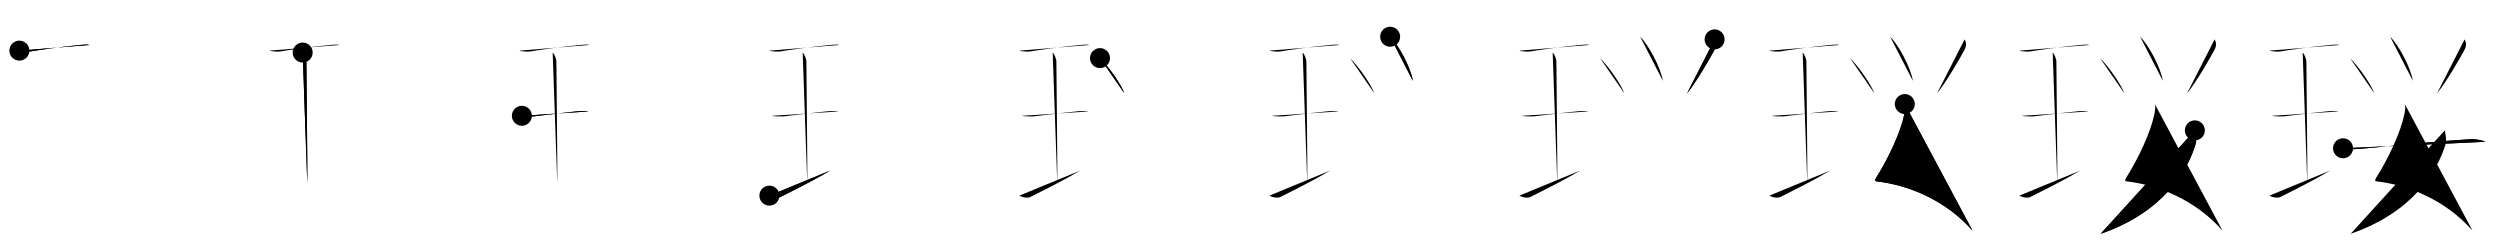 <svg class="stroke_order_diagram--svg_container_for_518662b1d5dda796580011d3" style="height: 100px; width: 1000px;" viewbox="0 0 1000 100"><desc>Created with Snap</desc><defs></defs><line class="stroke_order_diagram--bounding_box" x1="1" x2="999" y1="1" y2="1"></line><line class="stroke_order_diagram--bounding_box" x1="1" x2="1" y1="1" y2="99"></line><line class="stroke_order_diagram--bounding_box" x1="1" x2="999" y1="99" y2="99"></line><line class="stroke_order_diagram--guide_line" x1="0" x2="1000" y1="50" y2="50"></line><line class="stroke_order_diagram--guide_line" x1="50" x2="50" y1="1" y2="99"></line><line class="stroke_order_diagram--bounding_box" x1="99" x2="99" y1="1" y2="99"></line><path class="stroke_order_diagram--current_path" d="M11.75,24.25c0.58,0.37,3.73,0.45,4.32,0.34c2.73-0.5,13.83-2.09,20.39-2.64c0.9-0.07,2.55-0.26,3.29,0.04" id="kvg:073f1-s1" kvg:type="㇐" transform="matrix(1,0,0,1,-4,-4)" xmlns:kvg="http://kanjivg.tagaini.net"></path><path class="stroke_order_diagram--current_path" d="M11.75,24.25c0.58,0.37,3.73,0.45,4.32,0.34c2.73-0.5,13.83-2.09,20.39-2.64c0.9-0.07,2.55-0.26,3.29,0.04" id="Ske2qrhglj" kvg:type="㇐" transform="matrix(1,0,0,1,-4,-4)" xmlns:kvg="http://kanjivg.tagaini.net"></path><circle class="stroke_order_diagram--path_start" cx="11.75" cy="24.25" r="4" transform="matrix(1,0,0,1,-4,-4)"></circle><line class="stroke_order_diagram--guide_line" x1="150" x2="150" y1="1" y2="99"></line><line class="stroke_order_diagram--bounding_box" x1="199" x2="199" y1="1" y2="99"></line><path class="stroke_order_diagram--existing_path" d="M11.75,24.25c0.58,0.37,3.73,0.45,4.32,0.34c2.73-0.5,13.83-2.09,20.39-2.64c0.9-0.07,2.55-0.26,3.29,0.04" id="Ske2qrhglm" kvg:type="㇐" transform="matrix(1,0,0,1,96,-4)" xmlns:kvg="http://kanjivg.tagaini.net"></path><path class="stroke_order_diagram--current_path" d="M25.07,25.02c0.87,0.88,1.48,2.78,1.48,3.48c0,5.95,0.52,44.62,0.35,48.57" id="kvg:073f1-s2" kvg:type="㇑a" transform="matrix(1,0,0,1,96,-4)" xmlns:kvg="http://kanjivg.tagaini.net"></path><path class="stroke_order_diagram--current_path" d="M25.07,25.02c0.87,0.88,1.48,2.78,1.48,3.48c0,5.95,0.52,44.62,0.35,48.57" id="Ske2qrhglo" kvg:type="㇑a" transform="matrix(1,0,0,1,96,-4)" xmlns:kvg="http://kanjivg.tagaini.net"></path><circle class="stroke_order_diagram--path_start" cx="25.07" cy="25.02" r="4" transform="matrix(1,0,0,1,96,-4)"></circle><line class="stroke_order_diagram--guide_line" x1="250" x2="250" y1="1" y2="99"></line><line class="stroke_order_diagram--bounding_box" x1="299" x2="299" y1="1" y2="99"></line><path class="stroke_order_diagram--existing_path" d="M11.75,24.25c0.58,0.37,3.73,0.45,4.32,0.34c2.73-0.5,13.83-2.09,20.39-2.64c0.9-0.07,2.55-0.26,3.29,0.04" id="Ske2qrhglr" kvg:type="㇐" transform="matrix(1,0,0,1,196,-4)" xmlns:kvg="http://kanjivg.tagaini.net"></path><path class="stroke_order_diagram--existing_path" d="M25.07,25.02c0.87,0.88,1.48,2.78,1.48,3.48c0,5.95,0.52,44.62,0.35,48.57" id="Ske2qrhgls" kvg:type="㇑a" transform="matrix(1,0,0,1,196,-4)" xmlns:kvg="http://kanjivg.tagaini.net"></path><path class="stroke_order_diagram--current_path" d="M12.75,50.32c0.51,0.26,4.1,0.3,4.62,0.24c3-0.35,14.05-1.72,18.2-2.1c0.64-0.06,2.97-0.11,3.92,0.12" id="kvg:073f1-s3" kvg:type="㇐" transform="matrix(1,0,0,1,196,-4)" xmlns:kvg="http://kanjivg.tagaini.net"></path><path class="stroke_order_diagram--current_path" d="M12.75,50.32c0.51,0.26,4.1,0.3,4.62,0.24c3-0.35,14.05-1.72,18.2-2.1c0.64-0.06,2.97-0.11,3.92,0.12" id="Ske2qrhglu" kvg:type="㇐" transform="matrix(1,0,0,1,196,-4)" xmlns:kvg="http://kanjivg.tagaini.net"></path><circle class="stroke_order_diagram--path_start" cx="12.75" cy="50.32" r="4" transform="matrix(1,0,0,1,196,-4)"></circle><line class="stroke_order_diagram--guide_line" x1="350" x2="350" y1="1" y2="99"></line><line class="stroke_order_diagram--bounding_box" x1="399" x2="399" y1="1" y2="99"></line><path class="stroke_order_diagram--existing_path" d="M11.75,24.25c0.58,0.37,3.73,0.45,4.32,0.34c2.73-0.5,13.83-2.09,20.39-2.64c0.9-0.07,2.55-0.26,3.29,0.04" id="Ske2qrhglx" kvg:type="㇐" transform="matrix(1,0,0,1,296,-4)" xmlns:kvg="http://kanjivg.tagaini.net"></path><path class="stroke_order_diagram--existing_path" d="M25.07,25.02c0.87,0.88,1.48,2.78,1.48,3.48c0,5.95,0.52,44.62,0.35,48.57" id="Ske2qrhgly" kvg:type="㇑a" transform="matrix(1,0,0,1,296,-4)" xmlns:kvg="http://kanjivg.tagaini.net"></path><path class="stroke_order_diagram--existing_path" d="M12.75,50.32c0.51,0.26,4.1,0.3,4.62,0.24c3-0.35,14.05-1.72,18.2-2.1c0.64-0.06,2.97-0.11,3.92,0.12" id="Ske2qrhglz" kvg:type="㇐" transform="matrix(1,0,0,1,296,-4)" xmlns:kvg="http://kanjivg.tagaini.net"></path><path class="stroke_order_diagram--current_path" d="M11.75,82.25c1.75,1,3.68,0.93,4.5,0.5C21.5,80,28,77,36,72.25" id="kvg:073f1-s4" kvg:type="㇐" transform="matrix(1,0,0,1,296,-4)" xmlns:kvg="http://kanjivg.tagaini.net"></path><path class="stroke_order_diagram--current_path" d="M11.75,82.25c1.75,1,3.68,0.93,4.5,0.5C21.5,80,28,77,36,72.25" id="Ske2qrhgl11" kvg:type="㇐" transform="matrix(1,0,0,1,296,-4)" xmlns:kvg="http://kanjivg.tagaini.net"></path><circle class="stroke_order_diagram--path_start" cx="11.75" cy="82.25" r="4" transform="matrix(1,0,0,1,296,-4)"></circle><line class="stroke_order_diagram--guide_line" x1="450" x2="450" y1="1" y2="99"></line><line class="stroke_order_diagram--bounding_box" x1="499" x2="499" y1="1" y2="99"></line><path class="stroke_order_diagram--existing_path" d="M11.75,24.25c0.58,0.37,3.73,0.45,4.32,0.34c2.73-0.5,13.83-2.09,20.39-2.64c0.9-0.07,2.55-0.26,3.29,0.04" id="Ske2qrhgl14" kvg:type="㇐" transform="matrix(1,0,0,1,396,-4)" xmlns:kvg="http://kanjivg.tagaini.net"></path><path class="stroke_order_diagram--existing_path" d="M25.07,25.02c0.87,0.88,1.48,2.78,1.48,3.48c0,5.95,0.52,44.62,0.35,48.57" id="Ske2qrhgl15" kvg:type="㇑a" transform="matrix(1,0,0,1,396,-4)" xmlns:kvg="http://kanjivg.tagaini.net"></path><path class="stroke_order_diagram--existing_path" d="M12.75,50.32c0.51,0.26,4.1,0.3,4.62,0.24c3-0.35,14.05-1.72,18.2-2.1c0.64-0.06,2.97-0.11,3.92,0.12" id="Ske2qrhgl16" kvg:type="㇐" transform="matrix(1,0,0,1,396,-4)" xmlns:kvg="http://kanjivg.tagaini.net"></path><path class="stroke_order_diagram--existing_path" d="M11.75,82.25c1.75,1,3.68,0.93,4.5,0.5C21.5,80,28,77,36,72.25" id="Ske2qrhgl17" kvg:type="㇐" transform="matrix(1,0,0,1,396,-4)" xmlns:kvg="http://kanjivg.tagaini.net"></path><path class="stroke_order_diagram--current_path" d="M44,27.24c4.38,4.31,9.07,11.86,9.69,14.01" id="kvg:073f1-s5" kvg:type="㇔" transform="matrix(1,0,0,1,396,-4)" xmlns:kvg="http://kanjivg.tagaini.net"></path><path class="stroke_order_diagram--current_path" d="M44,27.24c4.38,4.31,9.07,11.86,9.69,14.01" id="Ske2qrhgl19" kvg:type="㇔" transform="matrix(1,0,0,1,396,-4)" xmlns:kvg="http://kanjivg.tagaini.net"></path><circle class="stroke_order_diagram--path_start" cx="44" cy="27.24" r="4" transform="matrix(1,0,0,1,396,-4)"></circle><line class="stroke_order_diagram--guide_line" x1="550" x2="550" y1="1" y2="99"></line><line class="stroke_order_diagram--bounding_box" x1="599" x2="599" y1="1" y2="99"></line><path class="stroke_order_diagram--existing_path" d="M11.75,24.25c0.58,0.37,3.73,0.45,4.32,0.34c2.73-0.5,13.83-2.09,20.39-2.64c0.9-0.07,2.55-0.26,3.29,0.04" id="Ske2qrhgl1c" kvg:type="㇐" transform="matrix(1,0,0,1,496,-4)" xmlns:kvg="http://kanjivg.tagaini.net"></path><path class="stroke_order_diagram--existing_path" d="M25.07,25.02c0.87,0.88,1.48,2.78,1.48,3.48c0,5.95,0.52,44.62,0.35,48.57" id="Ske2qrhgl1d" kvg:type="㇑a" transform="matrix(1,0,0,1,496,-4)" xmlns:kvg="http://kanjivg.tagaini.net"></path><path class="stroke_order_diagram--existing_path" d="M12.75,50.32c0.51,0.26,4.1,0.3,4.62,0.24c3-0.35,14.05-1.72,18.2-2.1c0.64-0.06,2.97-0.11,3.92,0.12" id="Ske2qrhgl1e" kvg:type="㇐" transform="matrix(1,0,0,1,496,-4)" xmlns:kvg="http://kanjivg.tagaini.net"></path><path class="stroke_order_diagram--existing_path" d="M11.75,82.25c1.75,1,3.68,0.93,4.5,0.5C21.5,80,28,77,36,72.25" id="Ske2qrhgl1f" kvg:type="㇐" transform="matrix(1,0,0,1,496,-4)" xmlns:kvg="http://kanjivg.tagaini.net"></path><path class="stroke_order_diagram--existing_path" d="M44,27.24c4.38,4.31,9.07,11.86,9.69,14.01" id="Ske2qrhgl1g" kvg:type="㇔" transform="matrix(1,0,0,1,496,-4)" xmlns:kvg="http://kanjivg.tagaini.net"></path><path class="stroke_order_diagram--current_path" d="M60.06,18.69c3.19,3.06,8.15,12.04,9.1,17.67" id="kvg:073f1-s6" kvg:type="㇔" transform="matrix(1,0,0,1,496,-4)" xmlns:kvg="http://kanjivg.tagaini.net"></path><path class="stroke_order_diagram--current_path" d="M60.06,18.69c3.19,3.06,8.15,12.04,9.1,17.67" id="Ske2qrhgl1i" kvg:type="㇔" transform="matrix(1,0,0,1,496,-4)" xmlns:kvg="http://kanjivg.tagaini.net"></path><circle class="stroke_order_diagram--path_start" cx="60.06" cy="18.69" r="4" transform="matrix(1,0,0,1,496,-4)"></circle><line class="stroke_order_diagram--guide_line" x1="650" x2="650" y1="1" y2="99"></line><line class="stroke_order_diagram--bounding_box" x1="699" x2="699" y1="1" y2="99"></line><path class="stroke_order_diagram--existing_path" d="M11.75,24.25c0.58,0.37,3.73,0.45,4.32,0.34c2.73-0.5,13.83-2.09,20.39-2.64c0.9-0.07,2.55-0.26,3.29,0.04" id="Ske2qrhgl1l" kvg:type="㇐" transform="matrix(1,0,0,1,596,-4)" xmlns:kvg="http://kanjivg.tagaini.net"></path><path class="stroke_order_diagram--existing_path" d="M25.07,25.02c0.87,0.88,1.48,2.78,1.48,3.48c0,5.95,0.52,44.62,0.35,48.57" id="Ske2qrhgl1m" kvg:type="㇑a" transform="matrix(1,0,0,1,596,-4)" xmlns:kvg="http://kanjivg.tagaini.net"></path><path class="stroke_order_diagram--existing_path" d="M12.75,50.32c0.51,0.26,4.1,0.3,4.62,0.24c3-0.35,14.05-1.72,18.2-2.1c0.64-0.06,2.97-0.11,3.92,0.12" id="Ske2qrhgl1n" kvg:type="㇐" transform="matrix(1,0,0,1,596,-4)" xmlns:kvg="http://kanjivg.tagaini.net"></path><path class="stroke_order_diagram--existing_path" d="M11.75,82.25c1.75,1,3.68,0.93,4.5,0.5C21.5,80,28,77,36,72.25" id="Ske2qrhgl1o" kvg:type="㇐" transform="matrix(1,0,0,1,596,-4)" xmlns:kvg="http://kanjivg.tagaini.net"></path><path class="stroke_order_diagram--existing_path" d="M44,27.24c4.38,4.31,9.07,11.86,9.69,14.01" id="Ske2qrhgl1p" kvg:type="㇔" transform="matrix(1,0,0,1,596,-4)" xmlns:kvg="http://kanjivg.tagaini.net"></path><path class="stroke_order_diagram--existing_path" d="M60.06,18.69c3.19,3.06,8.15,12.04,9.1,17.67" id="Ske2qrhgl1q" kvg:type="㇔" transform="matrix(1,0,0,1,596,-4)" xmlns:kvg="http://kanjivg.tagaini.net"></path><path class="stroke_order_diagram--current_path" d="M89.84,19.75c0.6,1.07,0.93,2.39-0.1,4.29C88,27.25,82.75,36.5,78.78,41.42" id="kvg:073f1-s7" kvg:type="㇒" transform="matrix(1,0,0,1,596,-4)" xmlns:kvg="http://kanjivg.tagaini.net"></path><path class="stroke_order_diagram--current_path" d="M89.84,19.75c0.6,1.07,0.93,2.39-0.1,4.29C88,27.25,82.75,36.5,78.78,41.42" id="Ske2qrhgl1s" kvg:type="㇒" transform="matrix(1,0,0,1,596,-4)" xmlns:kvg="http://kanjivg.tagaini.net"></path><circle class="stroke_order_diagram--path_start" cx="89.84" cy="19.75" r="4" transform="matrix(1,0,0,1,596,-4)"></circle><line class="stroke_order_diagram--guide_line" x1="750" x2="750" y1="1" y2="99"></line><line class="stroke_order_diagram--bounding_box" x1="799" x2="799" y1="1" y2="99"></line><path class="stroke_order_diagram--existing_path" d="M11.75,24.25c0.58,0.37,3.73,0.45,4.32,0.34c2.73-0.5,13.83-2.09,20.39-2.64c0.9-0.07,2.55-0.26,3.29,0.04" id="Ske2qrhgl1v" kvg:type="㇐" transform="matrix(1,0,0,1,696,-4)" xmlns:kvg="http://kanjivg.tagaini.net"></path><path class="stroke_order_diagram--existing_path" d="M25.07,25.02c0.87,0.88,1.48,2.78,1.48,3.48c0,5.95,0.52,44.62,0.35,48.57" id="Ske2qrhgl1w" kvg:type="㇑a" transform="matrix(1,0,0,1,696,-4)" xmlns:kvg="http://kanjivg.tagaini.net"></path><path class="stroke_order_diagram--existing_path" d="M12.75,50.32c0.51,0.26,4.1,0.3,4.62,0.24c3-0.35,14.05-1.72,18.2-2.1c0.64-0.06,2.97-0.11,3.92,0.12" id="Ske2qrhgl1x" kvg:type="㇐" transform="matrix(1,0,0,1,696,-4)" xmlns:kvg="http://kanjivg.tagaini.net"></path><path class="stroke_order_diagram--existing_path" d="M11.75,82.25c1.75,1,3.68,0.93,4.5,0.5C21.5,80,28,77,36,72.25" id="Ske2qrhgl1y" kvg:type="㇐" transform="matrix(1,0,0,1,696,-4)" xmlns:kvg="http://kanjivg.tagaini.net"></path><path class="stroke_order_diagram--existing_path" d="M44,27.24c4.38,4.31,9.07,11.86,9.69,14.01" id="Ske2qrhgl1z" kvg:type="㇔" transform="matrix(1,0,0,1,696,-4)" xmlns:kvg="http://kanjivg.tagaini.net"></path><path class="stroke_order_diagram--existing_path" d="M60.06,18.69c3.19,3.06,8.15,12.04,9.1,17.67" id="Ske2qrhgl20" kvg:type="㇔" transform="matrix(1,0,0,1,696,-4)" xmlns:kvg="http://kanjivg.tagaini.net"></path><path class="stroke_order_diagram--existing_path" d="M89.84,19.75c0.6,1.07,0.93,2.39-0.1,4.29C88,27.25,82.75,36.5,78.78,41.42" id="Ske2qrhgl21" kvg:type="㇒" transform="matrix(1,0,0,1,696,-4)" xmlns:kvg="http://kanjivg.tagaini.net"></path><path class="stroke_order_diagram--current_path" d="M65.92,45.62c0.36,1.16,0.11,2.61-0.18,4.04c-1.39,7.04-6.32,17.61-11.25,25.41c-0.75,1.18-0.41,1.42,0.32,1.5C67.25,78,82.25,84,93,96.25" id="kvg:073f1-s8" kvg:type="㇛" transform="matrix(1,0,0,1,696,-4)" xmlns:kvg="http://kanjivg.tagaini.net"></path><path class="stroke_order_diagram--current_path" d="M65.92,45.62c0.36,1.16,0.11,2.61-0.18,4.04c-1.39,7.04-6.32,17.61-11.25,25.41c-0.75,1.18-0.41,1.42,0.32,1.5C67.25,78,82.25,84,93,96.25" id="Ske2qrhgl23" kvg:type="㇛" transform="matrix(1,0,0,1,696,-4)" xmlns:kvg="http://kanjivg.tagaini.net"></path><circle class="stroke_order_diagram--path_start" cx="65.92" cy="45.62" r="4" transform="matrix(1,0,0,1,696,-4)"></circle><line class="stroke_order_diagram--guide_line" x1="850" x2="850" y1="1" y2="99"></line><line class="stroke_order_diagram--bounding_box" x1="899" x2="899" y1="1" y2="99"></line><path class="stroke_order_diagram--existing_path" d="M11.75,24.25c0.58,0.37,3.73,0.45,4.32,0.34c2.73-0.5,13.83-2.09,20.39-2.64c0.9-0.07,2.55-0.26,3.29,0.04" id="Ske2qrhgl26" kvg:type="㇐" transform="matrix(1,0,0,1,796,-4)" xmlns:kvg="http://kanjivg.tagaini.net"></path><path class="stroke_order_diagram--existing_path" d="M25.07,25.02c0.87,0.88,1.48,2.78,1.48,3.48c0,5.95,0.52,44.62,0.35,48.57" id="Ske2qrhgl27" kvg:type="㇑a" transform="matrix(1,0,0,1,796,-4)" xmlns:kvg="http://kanjivg.tagaini.net"></path><path class="stroke_order_diagram--existing_path" d="M12.75,50.32c0.51,0.26,4.1,0.3,4.62,0.24c3-0.35,14.05-1.72,18.2-2.1c0.64-0.06,2.97-0.11,3.92,0.12" id="Ske2qrhgl28" kvg:type="㇐" transform="matrix(1,0,0,1,796,-4)" xmlns:kvg="http://kanjivg.tagaini.net"></path><path class="stroke_order_diagram--existing_path" d="M11.75,82.25c1.75,1,3.68,0.93,4.5,0.5C21.5,80,28,77,36,72.25" id="Ske2qrhgl29" kvg:type="㇐" transform="matrix(1,0,0,1,796,-4)" xmlns:kvg="http://kanjivg.tagaini.net"></path><path class="stroke_order_diagram--existing_path" d="M44,27.24c4.38,4.31,9.07,11.86,9.69,14.01" id="Ske2qrhgl2a" kvg:type="㇔" transform="matrix(1,0,0,1,796,-4)" xmlns:kvg="http://kanjivg.tagaini.net"></path><path class="stroke_order_diagram--existing_path" d="M60.06,18.69c3.19,3.06,8.15,12.04,9.1,17.67" id="Ske2qrhgl2b" kvg:type="㇔" transform="matrix(1,0,0,1,796,-4)" xmlns:kvg="http://kanjivg.tagaini.net"></path><path class="stroke_order_diagram--existing_path" d="M89.84,19.75c0.6,1.07,0.93,2.39-0.1,4.29C88,27.25,82.75,36.5,78.78,41.42" id="Ske2qrhgl2c" kvg:type="㇒" transform="matrix(1,0,0,1,796,-4)" xmlns:kvg="http://kanjivg.tagaini.net"></path><path class="stroke_order_diagram--existing_path" d="M65.92,45.62c0.36,1.16,0.11,2.61-0.18,4.04c-1.39,7.04-6.32,17.61-11.25,25.41c-0.75,1.18-0.41,1.42,0.32,1.5C67.25,78,82.25,84,93,96.25" id="Ske2qrhgl2d" kvg:type="㇛" transform="matrix(1,0,0,1,796,-4)" xmlns:kvg="http://kanjivg.tagaini.net"></path><path class="stroke_order_diagram--current_path" d="M81.94,56.15c0.11,0.97,0.8,3.87,0.38,5.28c-3.45,11.41-13.4,27.58-38.05,36.08" id="kvg:073f1-s9" kvg:type="㇒" transform="matrix(1,0,0,1,796,-4)" xmlns:kvg="http://kanjivg.tagaini.net"></path><path class="stroke_order_diagram--current_path" d="M81.94,56.15c0.11,0.97,0.8,3.87,0.38,5.28c-3.45,11.41-13.4,27.58-38.05,36.08" id="Ske2qrhgl2f" kvg:type="㇒" transform="matrix(1,0,0,1,796,-4)" xmlns:kvg="http://kanjivg.tagaini.net"></path><circle class="stroke_order_diagram--path_start" cx="81.94" cy="56.15" r="4" transform="matrix(1,0,0,1,796,-4)"></circle><line class="stroke_order_diagram--guide_line" x1="950" x2="950" y1="1" y2="99"></line><line class="stroke_order_diagram--bounding_box" x1="999" x2="999" y1="1" y2="99"></line><path class="stroke_order_diagram--existing_path" d="M11.75,24.25c0.58,0.37,3.73,0.45,4.32,0.34c2.73-0.5,13.83-2.09,20.39-2.64c0.9-0.07,2.55-0.26,3.29,0.04" id="Ske2qrhgl2i" kvg:type="㇐" transform="matrix(1,0,0,1,896,-4)" xmlns:kvg="http://kanjivg.tagaini.net"></path><path class="stroke_order_diagram--existing_path" d="M25.07,25.02c0.87,0.88,1.48,2.78,1.48,3.48c0,5.95,0.52,44.62,0.35,48.57" id="Ske2qrhgl2j" kvg:type="㇑a" transform="matrix(1,0,0,1,896,-4)" xmlns:kvg="http://kanjivg.tagaini.net"></path><path class="stroke_order_diagram--existing_path" d="M12.75,50.32c0.51,0.26,4.1,0.3,4.62,0.24c3-0.35,14.05-1.72,18.2-2.1c0.64-0.06,2.97-0.11,3.92,0.12" id="Ske2qrhgl2k" kvg:type="㇐" transform="matrix(1,0,0,1,896,-4)" xmlns:kvg="http://kanjivg.tagaini.net"></path><path class="stroke_order_diagram--existing_path" d="M11.75,82.25c1.75,1,3.68,0.93,4.5,0.5C21.5,80,28,77,36,72.25" id="Ske2qrhgl2l" kvg:type="㇐" transform="matrix(1,0,0,1,896,-4)" xmlns:kvg="http://kanjivg.tagaini.net"></path><path class="stroke_order_diagram--existing_path" d="M44,27.24c4.38,4.31,9.07,11.86,9.69,14.01" id="Ske2qrhgl2m" kvg:type="㇔" transform="matrix(1,0,0,1,896,-4)" xmlns:kvg="http://kanjivg.tagaini.net"></path><path class="stroke_order_diagram--existing_path" d="M60.06,18.69c3.19,3.06,8.15,12.04,9.1,17.67" id="Ske2qrhgl2n" kvg:type="㇔" transform="matrix(1,0,0,1,896,-4)" xmlns:kvg="http://kanjivg.tagaini.net"></path><path class="stroke_order_diagram--existing_path" d="M89.84,19.75c0.6,1.07,0.93,2.39-0.1,4.29C88,27.25,82.75,36.5,78.78,41.42" id="Ske2qrhgl2o" kvg:type="㇒" transform="matrix(1,0,0,1,896,-4)" xmlns:kvg="http://kanjivg.tagaini.net"></path><path class="stroke_order_diagram--existing_path" d="M65.92,45.62c0.36,1.16,0.11,2.61-0.18,4.04c-1.39,7.04-6.32,17.61-11.25,25.41c-0.75,1.18-0.41,1.42,0.32,1.5C67.25,78,82.25,84,93,96.25" id="Ske2qrhgl2p" kvg:type="㇛" transform="matrix(1,0,0,1,896,-4)" xmlns:kvg="http://kanjivg.tagaini.net"></path><path class="stroke_order_diagram--existing_path" d="M81.94,56.15c0.11,0.97,0.8,3.87,0.38,5.28c-3.45,11.41-13.4,27.58-38.05,36.08" id="Ske2qrhgl2q" kvg:type="㇒" transform="matrix(1,0,0,1,896,-4)" xmlns:kvg="http://kanjivg.tagaini.net"></path><path class="stroke_order_diagram--current_path" d="M41.21,63.31c1.02,0.39,2.89,0.44,3.91,0.39c8.63-0.45,25.36-2.61,47.04-4.03c1.7-0.11,4.63,0.37,6.01,1.05" id="kvg:073f1-s10" kvg:type="㇐" transform="matrix(1,0,0,1,896,-4)" xmlns:kvg="http://kanjivg.tagaini.net"></path><path class="stroke_order_diagram--current_path" d="M41.21,63.31c1.02,0.39,2.89,0.44,3.91,0.39c8.63-0.45,25.36-2.61,47.04-4.03c1.7-0.11,4.63,0.37,6.01,1.05" id="Ske2qrhgl2s" kvg:type="㇐" transform="matrix(1,0,0,1,896,-4)" xmlns:kvg="http://kanjivg.tagaini.net"></path><circle class="stroke_order_diagram--path_start" cx="41.21" cy="63.31" r="4" transform="matrix(1,0,0,1,896,-4)"></circle></svg>